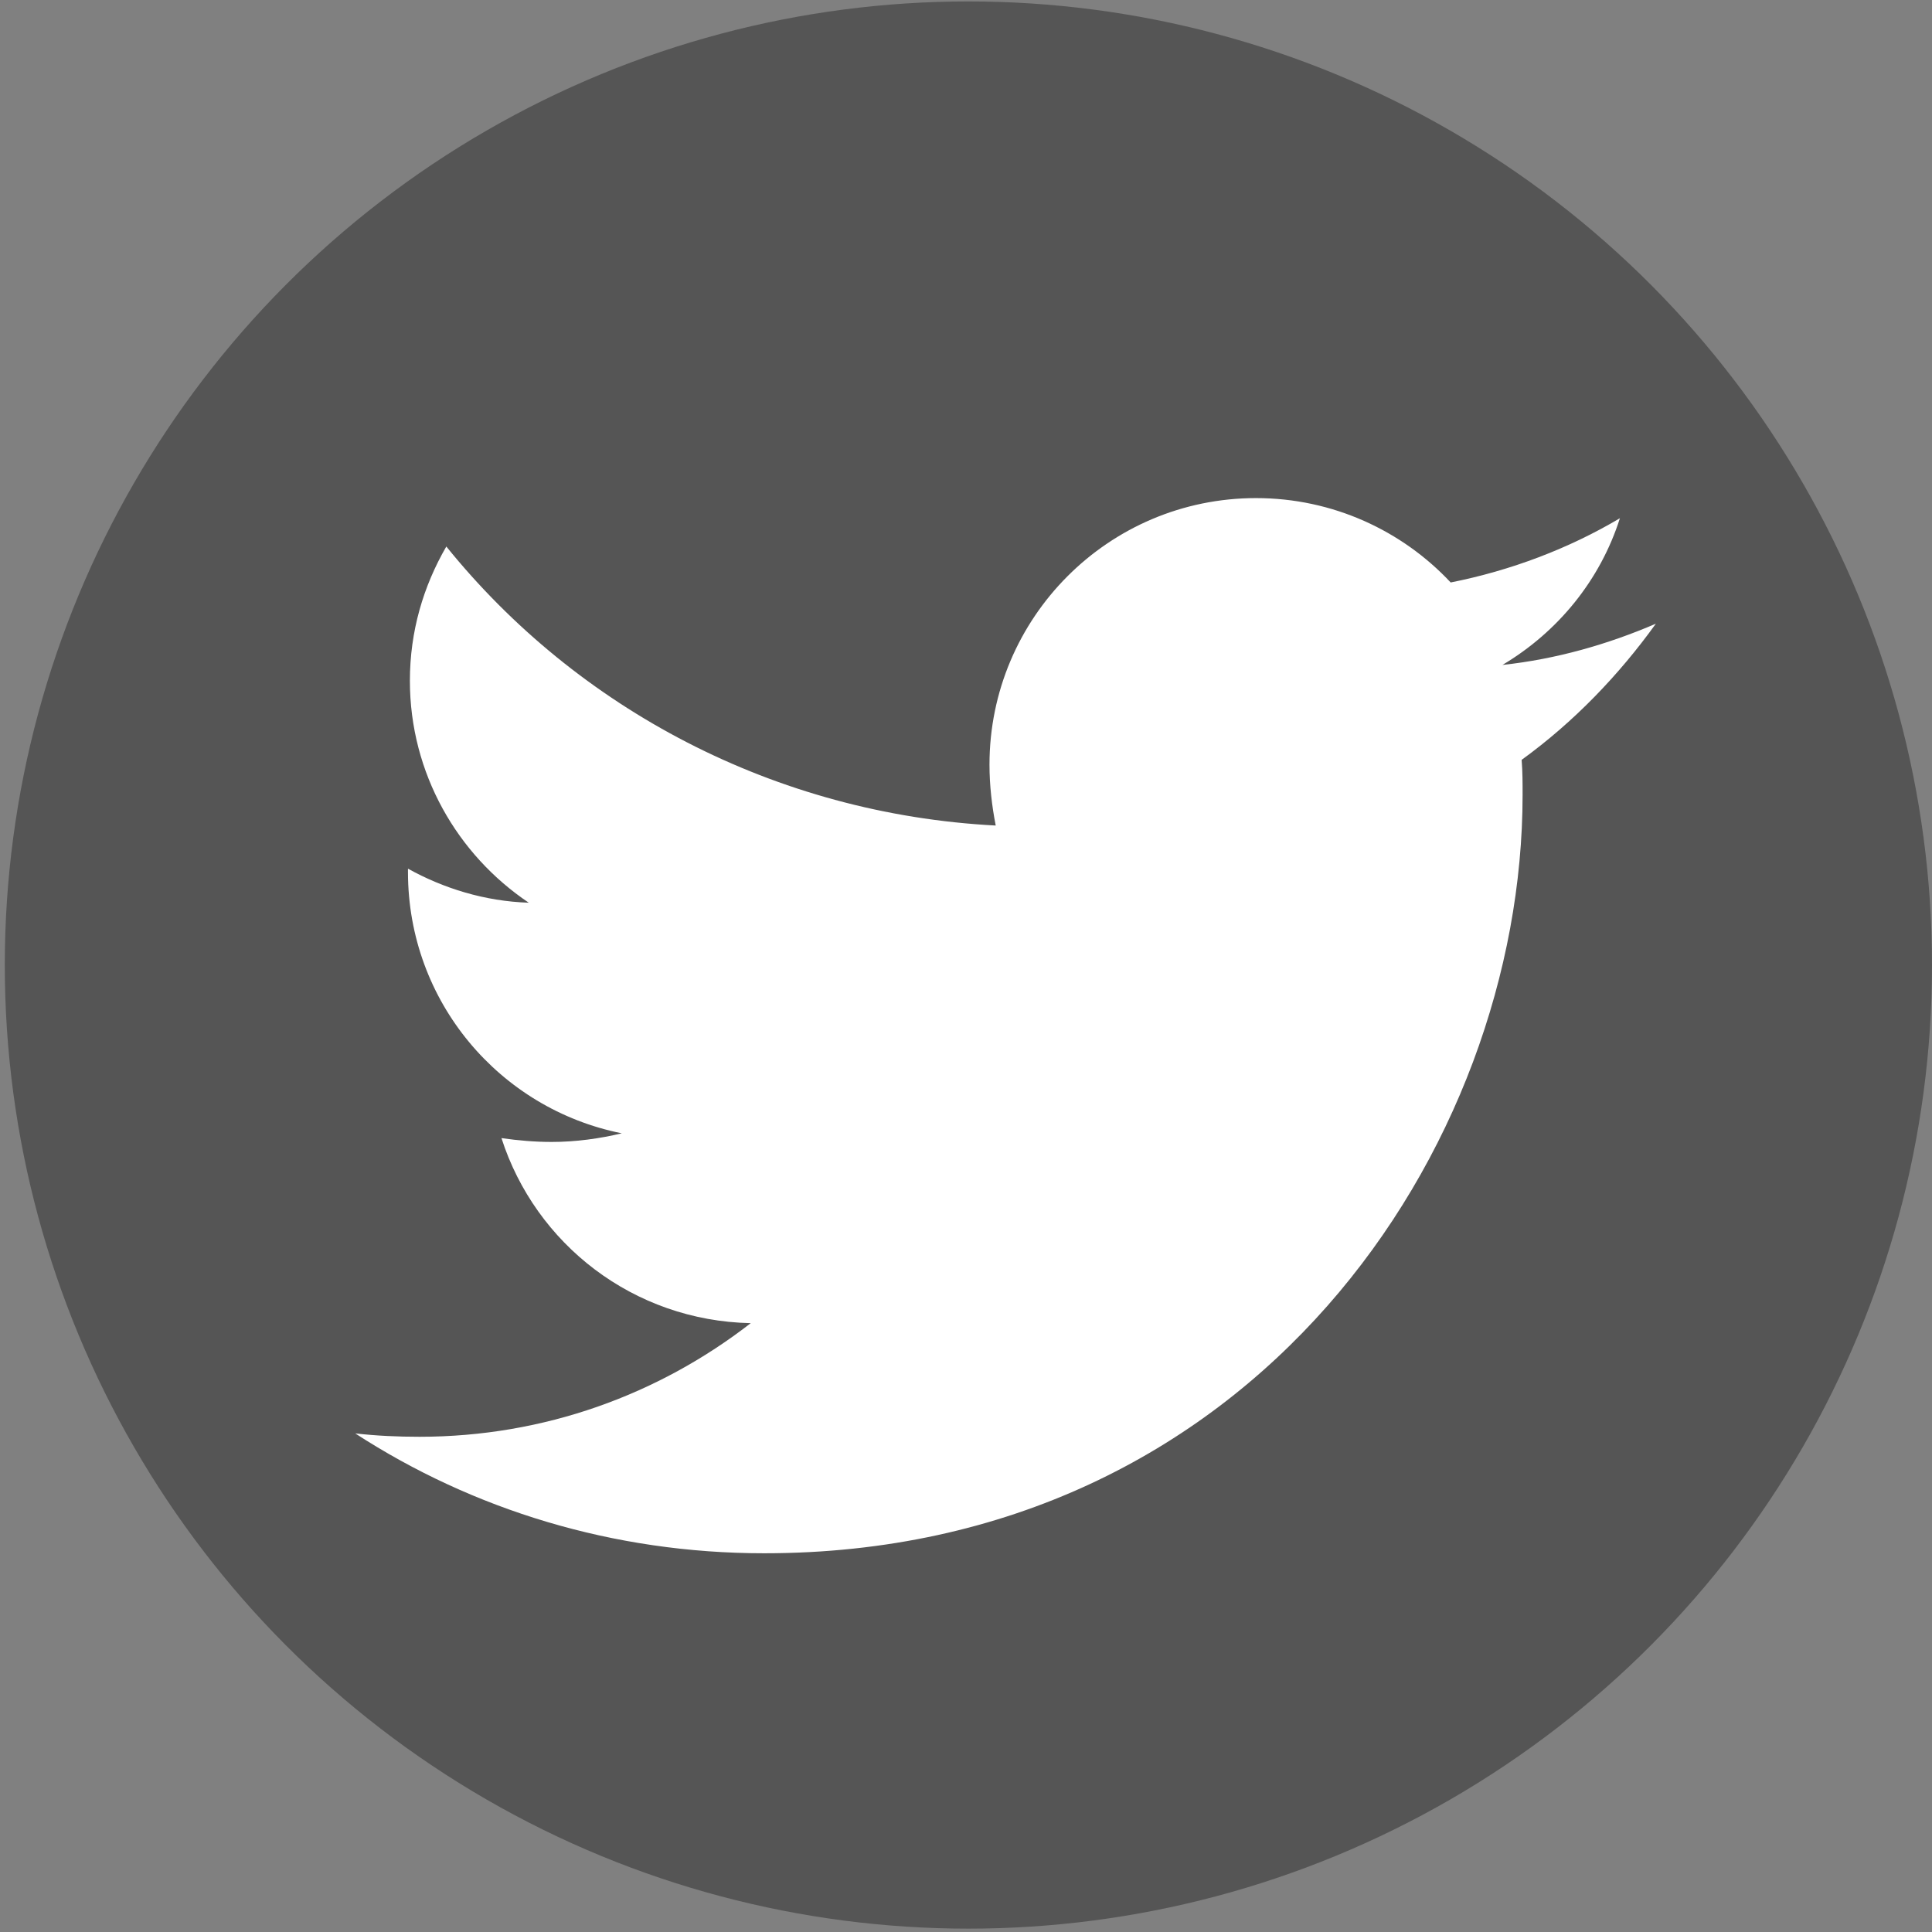 <?xml version="1.0" encoding="utf-8"?>
<!-- Generator: Adobe Illustrator 18.0.0, SVG Export Plug-In . SVG Version: 6.00 Build 0)  -->
<!DOCTYPE svg PUBLIC "-//W3C//DTD SVG 1.1//EN" "http://www.w3.org/Graphics/SVG/1.1/DTD/svg11.dtd">
<svg version="1.1" id="Layer_1" xmlns="http://www.w3.org/2000/svg" xmlns:xlink="http://www.w3.org/1999/xlink" x="0px" y="0px"
	 width="403px" height="403px" viewBox="0 0 403 403" enable-background="new 0 0 403 403" xml:space="preserve">
<rect x="0" y="0" width="403" height="403" fill="#808080" stroke="none"/>
<circle fill="#555555" cx="202" cy="201.3" r="201"/>
<g>
	<path fill="#FFFFFF" d="M317.4,158.5c0.2,2.5,0.2,4.8,0.2,7.3c0,73.5-56,158.2-158.2,158.2c-31.5,0-60.8-9.1-85.3-25
		c4.5,0.5,8.8,0.7,13.4,0.7c26,0,49.9-8.8,69.1-23.7c-24.5-0.5-44.9-16.5-52-38.6c3.5,0.5,6.9,0.8,10.5,0.8c5,0,10-0.7,14.6-1.8
		c-25.5-5.1-44.6-27.5-44.6-54.5c0-0.2,0-0.5,0-0.7c7.4,4.1,16,6.8,25.2,7.1c-14.9-10-24.8-27-24.8-46.3c0-10.3,2.8-19.7,7.6-28
		c27.3,33.8,68.5,55.8,114.6,58.2c-0.8-4.1-1.3-8.4-1.3-12.7c0-30.6,24.8-55.6,55.6-55.6c16,0,30.5,6.8,40.6,17.6
		c12.6-2.5,24.7-7.1,35.3-13.4c-4.1,12.9-12.9,23.7-24.5,30.6c11.2-1.2,22-4.3,32-8.6C337.7,140.8,328.3,150.6,317.4,158.5z"/>
</g>
</svg>
